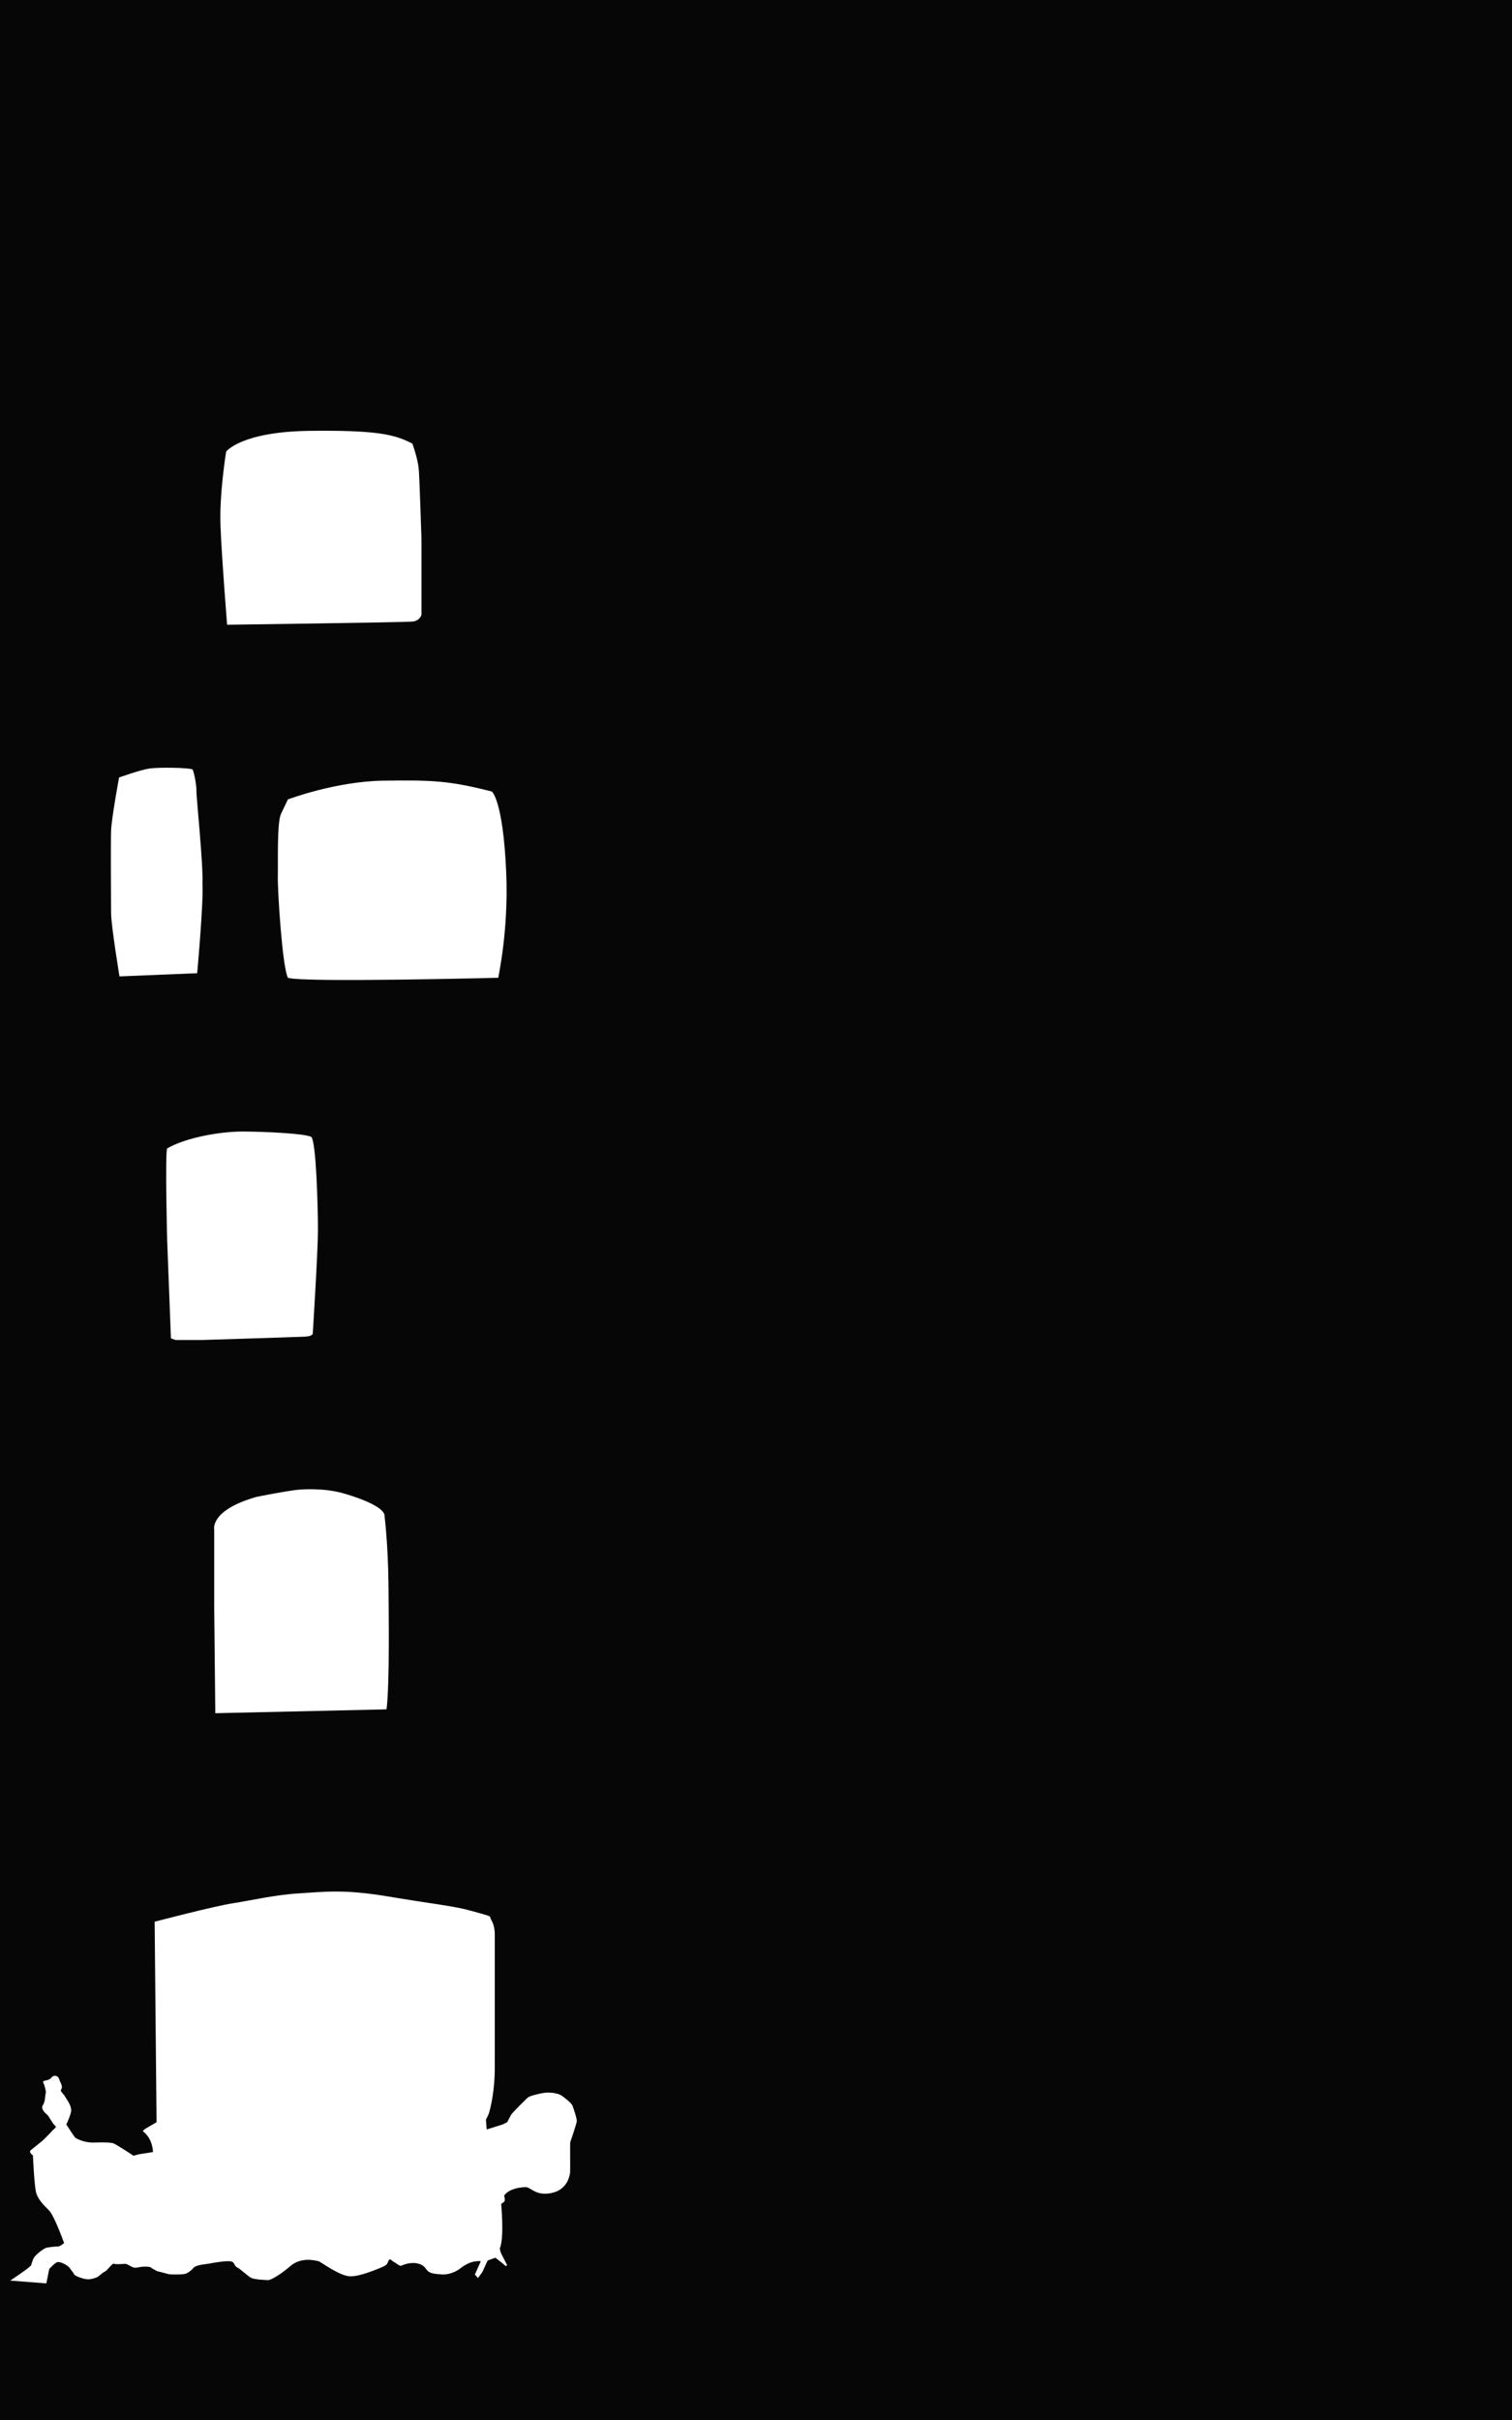 <?xml version="1.0" encoding="utf-8"?>
<!-- Generator: Adobe Illustrator 17.0.0, SVG Export Plug-In . SVG Version: 6.00 Build 0)  -->
<!DOCTYPE svg PUBLIC "-//W3C//DTD SVG 1.1//EN" "http://www.w3.org/Graphics/SVG/1.1/DTD/svg11.dtd">
<svg version="1.1" xmlns="http://www.w3.org/2000/svg" xmlns:xlink="http://www.w3.org/1999/xlink" x="0px" y="0px" width="1200px"
	 height="1920px" viewBox="0 0 1200 1920" enable-background="new 0 0 1200 1920" xml:space="preserve">
<g id="fondo">
	<rect fill="#060606" width="1200" height="1920"/>
</g>
<g id="Esc2Cello">
	<path id="CelloP1" fill="#FFFFFF" d="M113.25,1690.75l2-1.75l9-5.25l-1.5-157.25v-1.833c0,0,47.083-12.333,62.25-14.667
		s33-6.667,52.5-7.833c19.5-1.167,35-3.5,70.667,2.5s52.167,7.5,65.667,11.333s15.167,3.833,15.333,5.5
		c0.167,1.667,3.505,4.5,3.505,13.333c0,8.833,0,98.833,0,98.833s-0.005,6.333-0.005,7c0,0.667,0.333,18.833-4.667,36.167l-2.333,5
		l0.583,7.667c0,0,11.875-3.625,13-4.125s3.375-1.75,3.375-1.75s2.625-5.5,3.75-6.75s11.5-12.25,13.375-13.25s10.25-3.25,14.5-3.375
		s8.25,0.75,10.375,1.75s8.875,6.5,9.625,8.375s3.875,10.75,3.5,12.875s-4.75,15.375-5.125,16.25s0.125,23.375-0.25,24.875
		s-1.75,12.75-14.5,15.5s-16.5-4.75-20.875-4.625s-12.75,1.125-16.875,6.625c0,0,1.125,4.25,0,5s-2.375,1.745-2.375,1.745
		s2.625,27.005-1.125,35.38c0,0,0.625,2.375,0.75,3s5,9.875,5,9.875s-0.5,1.75-1.5,0.625s-7.75-6.25-7.75-6.25L387,1793.5l-4.125,9
		l-3.5,4.875l-2.5-2.75l4.5-10.125c0,0,1.5-1-4-0.375s-10.75,4.5-12.25,5.75s-7.625,5.125-14.75,4.625s-9.125-1.125-11-2.875
		s-2.25-4.625-8.25-5.875s-11.5,1.375-12.75,1.875s-4.125-2.25-5.75-3s-3.125-3.375-4.125-1.25s-1.125,3.25-3.25,4.375
		s-19.5,8.75-27.75,8.25s-23.5-11.75-24.375-11.875s-13.375-4.25-22.5,3.625S214.5,1809,213,1809s-10.875-0.375-13.625-1.75
		s-8.375-7-11.25-8.375S187,1794,181.375,1794s-13.75,1.625-15.875,2s-9.75,0.875-11.75,3.125s-5,5-8.625,5.25
		s-10.25,0.25-11.375-0.125s-9.125-2.375-9.125-2.375l-4.75-2.625c0,0,0.75-0.375-1.75-0.75s-5.5-0.125-6.75,0.125s-3.75,0.75-5,0.5
		s-4.125-2-5.5-2.625s-2-0.375-4-0.25s-5.5,0.25-6.625-0.25s-5.25,5.625-7,6.25s-5.125,4-5.75,4.25s-4.5,2-7.875,1.875
		s-10.25-2.625-10.75-3.875s-3.125-4.375-3.875-5.5s-7.625-5.75-10.375-3.875s-5.625,5-5.625,5.375s-2.25,11.125-2.25,11.125
		l-28.625-2.25c0,0,16.125-10.625,16.625-12.25s0.875-3.125,1.875-5.375s7.75-8,10.625-8.5s7-1,8.625-0.875s5-2.75,5-2.75
		s-7.875-22.125-12.25-26.25s-8.125-8.375-9.75-13S26.125,1710,26.125,1710s-3.75-2.375-1.625-4.125s9.125-7.375,9.125-7.375
		s6.125-5.875,7.375-7.5s4.625-3.25,2.75-4.5s-4.875-7.5-6.25-8.625s-5.5-4.75-3.5-7.625s1.75-7.75,2.25-9.375s-0.5-4-1-6.25
		s-2.75-3.375,1.5-4.125s3.75-2.75,5.625-3.375s4,0.25,4.625,2.5s2.375,4.604,2.125,6.552s-1.625,1.823-0.375,3.448
		s2.25,2.5,3.5,4.75s5.25,7.125,4,11.75s-3.625,9.375-3.625,9.375s6.75,10.625,7.5,10.875s6.375,3.75,14.375,3.5
		s13.25-0.125,15.5,0.625s16,9.875,16,9.875s3.75-1.25,6.875-1.625s8.5-1.375,8.5-1.375S121.625,1697.125,113.25,1690.75z"/>
	<path id="CelloP2" fill="#FFFFFF" d="M304,1356.25l-133.125,3L170,1275v-61.5c0,0-3.667-15.167,33.333-25.833
		C226.5,1183,236,1182,236,1182s19.167-2.167,36.667,2.833s31.625,11.667,32.458,17.167c3.47,30.5,3.192,57.23,3.375,77.375
		c0.589,64.746-1.75,76.75-1.75,76.75L304,1356.25z"/>
	<path id="CelloP3" fill="#FFFFFF" d="M132.667,983.833c0,0-1.75-68.917,0-72.667C147.5,902.5,174.75,897.75,192.25,897.75
		s50.083,1.583,54.75,4.25c4,3.5,5.333,56.333,5.333,73.833s-4.083,81.667-4.083,81.667s0.875,2.75-6.75,3
		c-12,0.5-80.75,2.625-80.75,2.625h-21.417l-3.667-1.292L132.667,983.833z"/>
	<path id="CelloP4" fill="#FFFFFF" d="M156.5,772.125l-61.667,2.542c0,0-6.613-39.998-6.667-50.333
		c-0.054-10.335-0.333-55.667,0-65.333c0.333-9.667,6.333-42.167,6.333-42.167s16.625-5.958,24-7.083s31.375-0.75,34.375,0.75
		c1.375,2.875,3.25,13.625,3,16.75s5.616,59.887,4.792,73.917C161.667,715.167,156.5,772.125,156.5,772.125z"/>
	<path id="CelloP4_1_" fill="#FFFFFF" d="M395.5,775.75c0,0-156.25,4-167,0c-4.5-8.75-8.258-69.498-8-80.25s-0.753-42.947,2.5-49.75
		c1.642-3.432,5.5-11.5,5.5-11.5s37.875-14.375,76-14.875s51.75-0.125,85.875,8.625c0,0,8.875,6.75,11.375,63.881
		C403.794,738.586,395.417,774.5,395.5,775.75z"/>
	<path id="CelloP4_2_" fill="#FFFFFF" d="M180.25,495.667c0,0-4.25-52.319-5.25-78.326s4.5-59.091,4.5-59.091
		s12-15.75,66.167-16.417c54.167-0.667,68,3,81.667,10.167c4.833,14.333,4.833,18.833,5.167,22.167c0.333,3.333,2,53.167,2,53.167
		v60.333c0,0-1,4.833-7.167,5.5C317.833,493.833,180.25,495.667,180.25,495.667z"/>
</g>
</svg>

